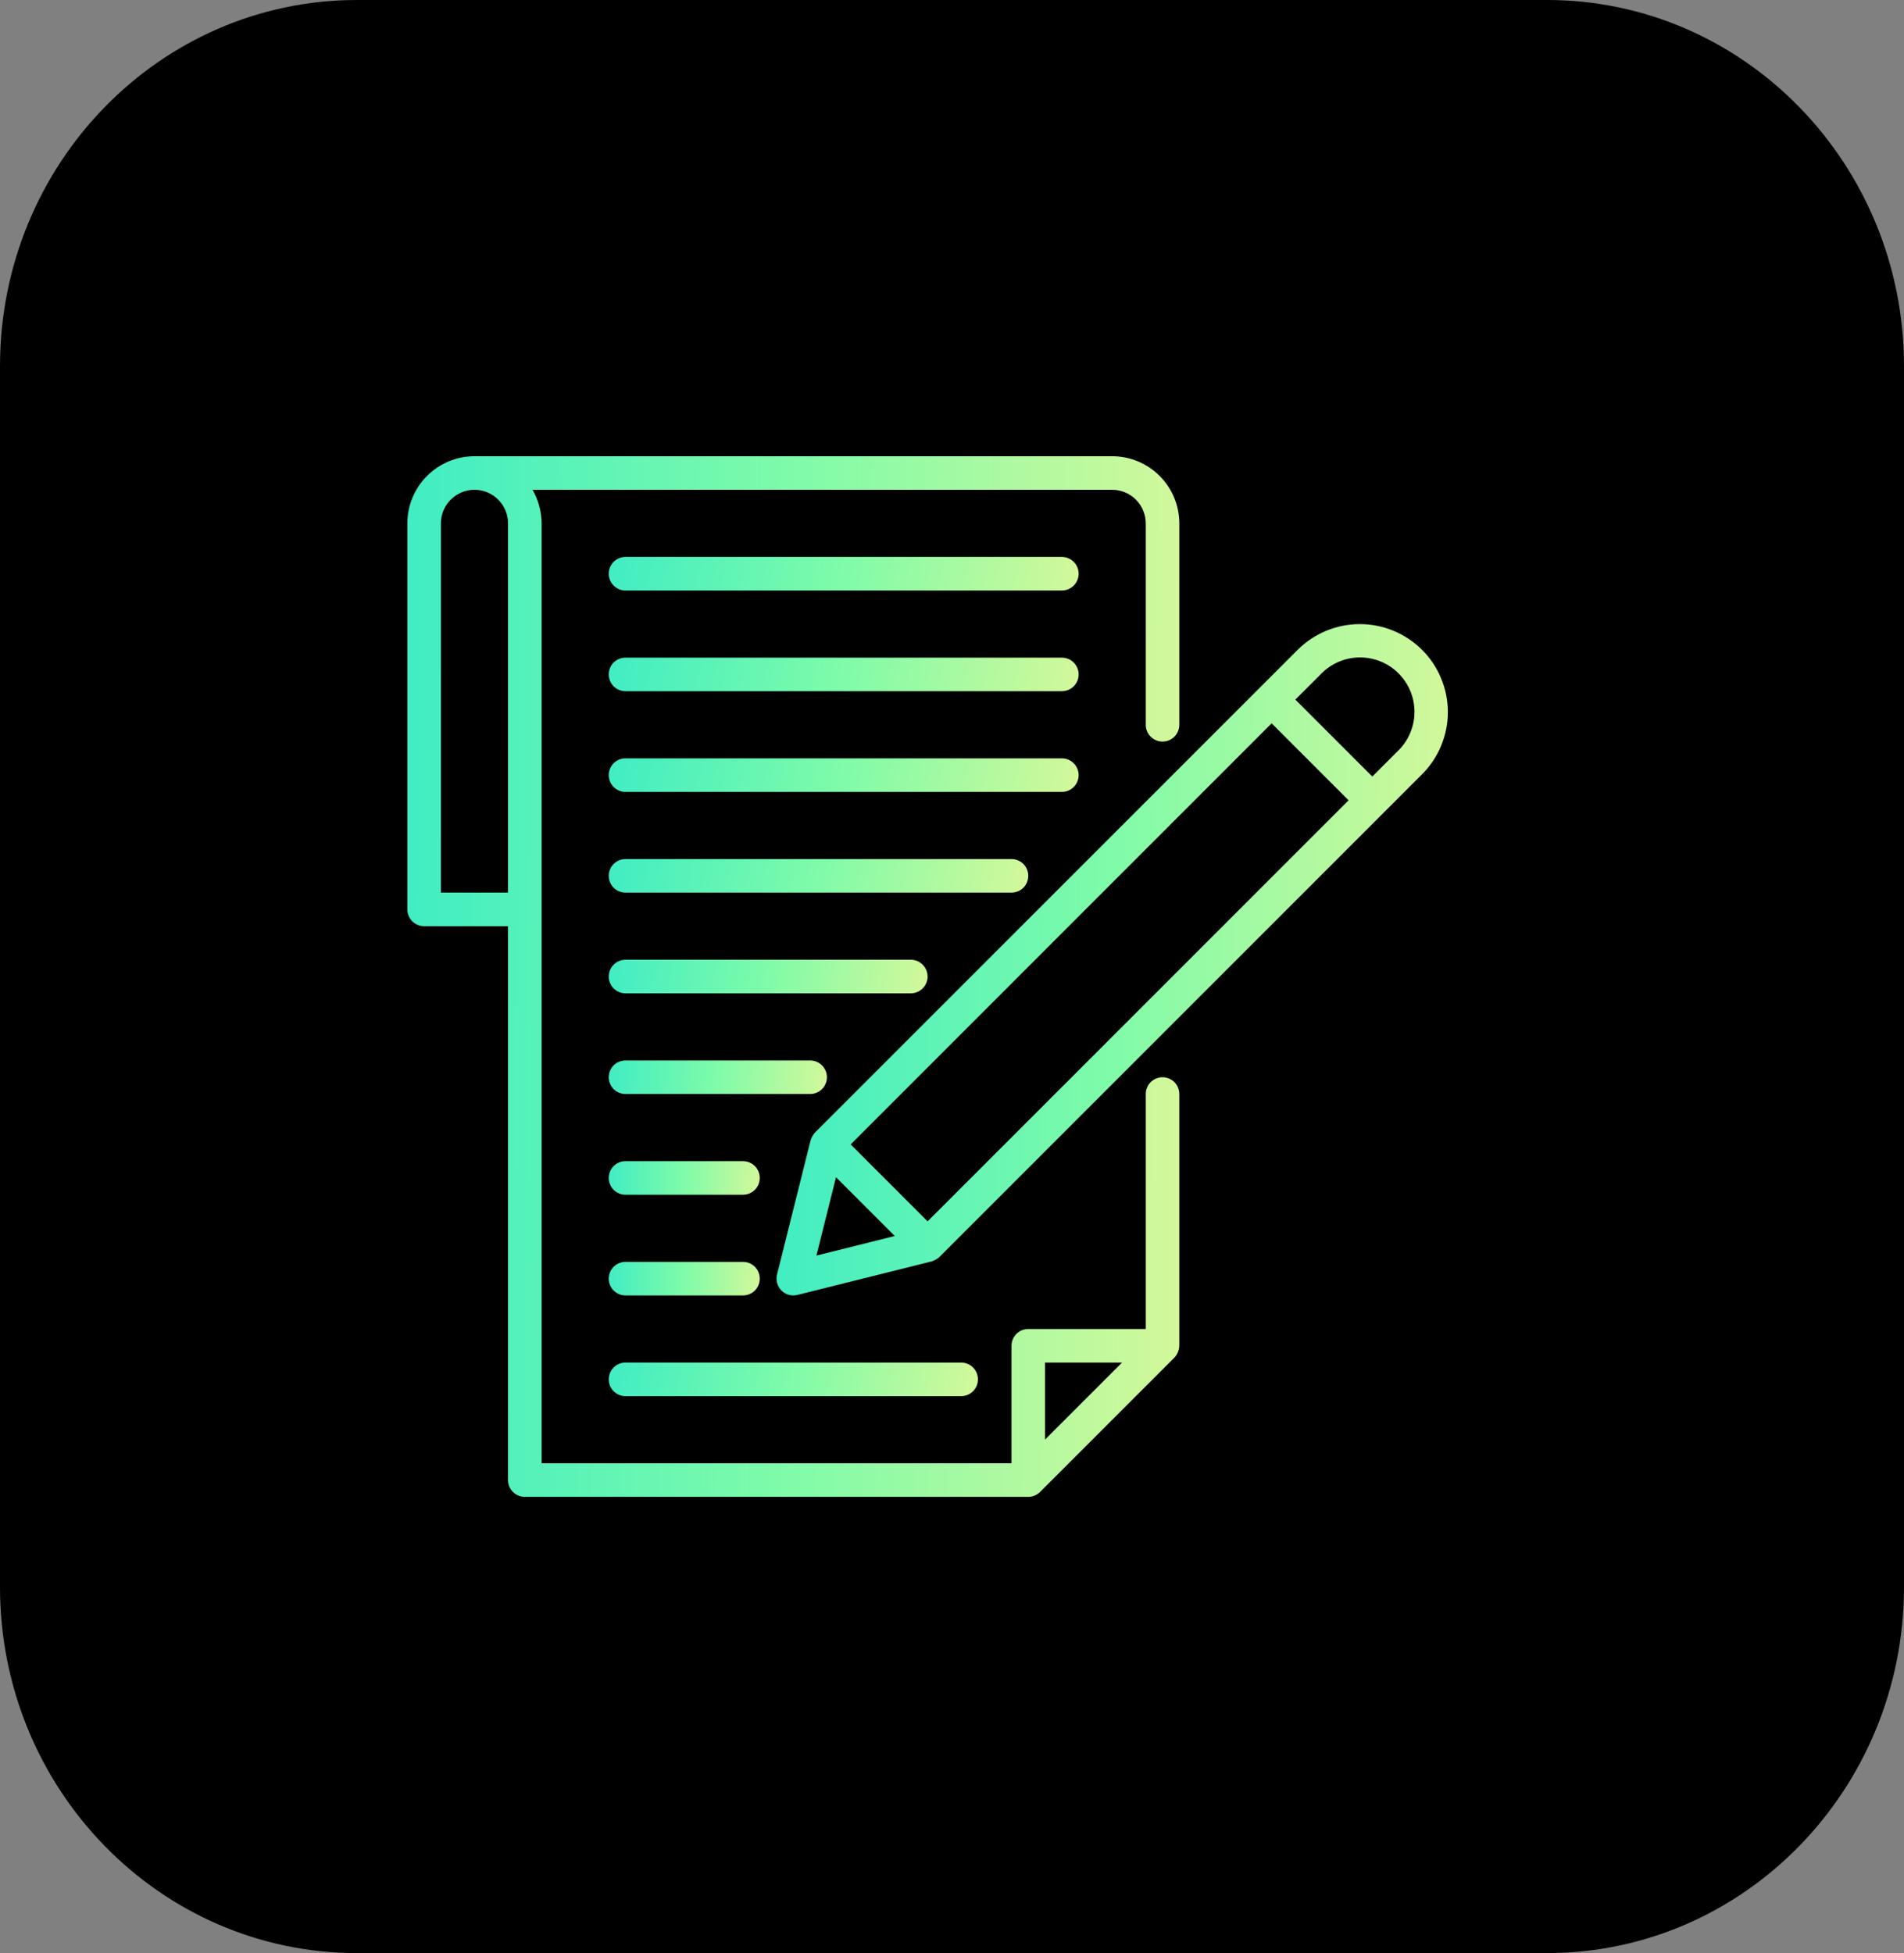 <svg width="39" height="40" viewBox="0 0 39 40" fill="none" xmlns="http://www.w3.org/2000/svg">
<rect x="0" y="0" width="39" height="40" fill="#808080" stroke="none"/>
<path d="M31.688 40H7.312C3.274 40 0 36.643 0 32.5V7.5C0 3.358 3.274 0 7.312 0H31.688C35.726 0 39 3.358 39 7.5V32.5C39 36.643 35.726 40 31.688 40Z" fill="#000000"/>
<path d="M23.812 22.062C23.721 22.062 23.634 22.099 23.569 22.163C23.505 22.228 23.469 22.315 23.469 22.406V27.219H21.062C20.971 27.219 20.884 27.255 20.819 27.319C20.755 27.384 20.719 27.471 20.719 27.562V29.969H11.094V10.719C11.092 10.478 11.028 10.241 10.909 10.031H22.781C22.963 10.031 23.138 10.104 23.267 10.233C23.396 10.362 23.468 10.537 23.469 10.719V14.844C23.469 14.935 23.505 15.022 23.569 15.087C23.634 15.151 23.721 15.188 23.812 15.188C23.904 15.188 23.991 15.151 24.056 15.087C24.12 15.022 24.156 14.935 24.156 14.844V10.719C24.156 10.354 24.011 10.005 23.753 9.747C23.495 9.489 23.146 9.344 22.781 9.344H9.719C9.354 9.344 9.005 9.489 8.747 9.747C8.489 10.005 8.344 10.354 8.344 10.719V18.625C8.344 18.716 8.38 18.804 8.444 18.868C8.509 18.933 8.596 18.969 8.688 18.969H10.406V30.312C10.406 30.404 10.443 30.491 10.507 30.556C10.571 30.62 10.659 30.656 10.75 30.656H21.062C21.154 30.656 21.241 30.62 21.305 30.555L24.055 27.805C24.117 27.739 24.152 27.653 24.156 27.562V22.406C24.156 22.315 24.12 22.228 24.056 22.163C23.991 22.099 23.904 22.062 23.812 22.062ZM9.031 18.281V10.719C9.031 10.536 9.104 10.361 9.233 10.233C9.362 10.104 9.536 10.031 9.719 10.031C9.901 10.031 10.076 10.104 10.205 10.233C10.334 10.361 10.406 10.536 10.406 10.719V18.281H9.031ZM21.406 29.483V27.906H22.983L21.406 29.483Z" fill="url(#paint0_linear_1485_50128)"/>
<path d="M21.75 11.406H12.812C12.721 11.406 12.634 11.443 12.569 11.507C12.505 11.571 12.469 11.659 12.469 11.75C12.469 11.841 12.505 11.929 12.569 11.993C12.634 12.057 12.721 12.094 12.812 12.094H21.75C21.841 12.094 21.929 12.057 21.993 11.993C22.058 11.929 22.094 11.841 22.094 11.75C22.094 11.659 22.058 11.571 21.993 11.507C21.929 11.443 21.841 11.406 21.75 11.406Z" fill="url(#paint1_linear_1485_50128)"/>
<path d="M21.75 13.469H12.812C12.721 13.469 12.634 13.505 12.569 13.569C12.505 13.634 12.469 13.721 12.469 13.812C12.469 13.904 12.505 13.991 12.569 14.056C12.634 14.12 12.721 14.156 12.812 14.156H21.75C21.841 14.156 21.929 14.12 21.993 14.056C22.058 13.991 22.094 13.904 22.094 13.812C22.094 13.721 22.058 13.634 21.993 13.569C21.929 13.505 21.841 13.469 21.75 13.469Z" fill="url(#paint2_linear_1485_50128)"/>
<path d="M22.094 15.875C22.094 15.784 22.058 15.696 21.993 15.632C21.929 15.568 21.841 15.531 21.75 15.531H12.812C12.721 15.531 12.634 15.568 12.569 15.632C12.505 15.696 12.469 15.784 12.469 15.875C12.469 15.966 12.505 16.054 12.569 16.118C12.634 16.183 12.721 16.219 12.812 16.219H21.75C21.841 16.219 21.929 16.183 21.993 16.118C22.058 16.054 22.094 15.966 22.094 15.875Z" fill="url(#paint3_linear_1485_50128)"/>
<path d="M21.062 17.938C21.062 17.846 21.026 17.759 20.962 17.694C20.897 17.63 20.81 17.594 20.719 17.594H12.812C12.721 17.594 12.634 17.63 12.569 17.694C12.505 17.759 12.469 17.846 12.469 17.938C12.469 18.029 12.505 18.116 12.569 18.181C12.634 18.245 12.721 18.281 12.812 18.281H20.719C20.81 18.281 20.897 18.245 20.962 18.181C21.026 18.116 21.062 18.029 21.062 17.938Z" fill="url(#paint4_linear_1485_50128)"/>
<path d="M19 20C19 19.909 18.964 19.821 18.899 19.757C18.835 19.692 18.747 19.656 18.656 19.656H12.812C12.721 19.656 12.634 19.692 12.569 19.757C12.505 19.821 12.469 19.909 12.469 20C12.469 20.091 12.505 20.179 12.569 20.243C12.634 20.308 12.721 20.344 12.812 20.344H18.656C18.747 20.344 18.835 20.308 18.899 20.243C18.964 20.179 19 20.091 19 20Z" fill="url(#paint5_linear_1485_50128)"/>
<path d="M16.938 22.062C16.938 21.971 16.901 21.884 16.837 21.819C16.772 21.755 16.685 21.719 16.594 21.719H12.812C12.721 21.719 12.634 21.755 12.569 21.819C12.505 21.884 12.469 21.971 12.469 22.062C12.469 22.154 12.505 22.241 12.569 22.306C12.634 22.37 12.721 22.406 12.812 22.406H16.594C16.685 22.406 16.772 22.37 16.837 22.306C16.901 22.241 16.938 22.154 16.938 22.062Z" fill="url(#paint6_linear_1485_50128)"/>
<path d="M15.219 23.781H12.812C12.721 23.781 12.634 23.817 12.569 23.882C12.505 23.946 12.469 24.034 12.469 24.125C12.469 24.216 12.505 24.304 12.569 24.368C12.634 24.433 12.721 24.469 12.812 24.469H15.219C15.31 24.469 15.397 24.433 15.462 24.368C15.526 24.304 15.562 24.216 15.562 24.125C15.562 24.034 15.526 23.946 15.462 23.882C15.397 23.817 15.31 23.781 15.219 23.781Z" fill="url(#paint7_linear_1485_50128)"/>
<path d="M12.812 26.531H15.219C15.31 26.531 15.397 26.495 15.462 26.431C15.526 26.366 15.562 26.279 15.562 26.188C15.562 26.096 15.526 26.009 15.462 25.944C15.397 25.88 15.31 25.844 15.219 25.844H12.812C12.721 25.844 12.634 25.88 12.569 25.944C12.505 26.009 12.469 26.096 12.469 26.188C12.469 26.279 12.505 26.366 12.569 26.431C12.634 26.495 12.721 26.531 12.812 26.531Z" fill="url(#paint8_linear_1485_50128)"/>
<path d="M12.812 28.594H19.688C19.779 28.594 19.866 28.558 19.931 28.493C19.995 28.429 20.031 28.341 20.031 28.25C20.031 28.159 19.995 28.071 19.931 28.007C19.866 27.942 19.779 27.906 19.688 27.906H12.812C12.721 27.906 12.634 27.942 12.569 28.007C12.505 28.071 12.469 28.159 12.469 28.25C12.469 28.341 12.505 28.429 12.569 28.493C12.634 28.558 12.721 28.594 12.812 28.594Z" fill="url(#paint9_linear_1485_50128)"/>
<path d="M29.128 13.309C28.79 12.972 28.332 12.782 27.854 12.782C27.376 12.782 26.918 12.972 26.58 13.309L16.694 23.195C16.653 23.24 16.622 23.295 16.604 23.354L15.916 26.104C15.902 26.162 15.903 26.222 15.919 26.279C15.935 26.337 15.965 26.389 16.007 26.431C16.049 26.473 16.101 26.503 16.158 26.519C16.215 26.535 16.276 26.535 16.333 26.521L19.083 25.834C19.142 25.815 19.197 25.785 19.243 25.743L29.128 15.858C29.296 15.69 29.429 15.492 29.519 15.273C29.61 15.054 29.657 14.82 29.657 14.583C29.657 14.347 29.61 14.112 29.519 13.894C29.429 13.675 29.296 13.476 29.128 13.309ZM19 25.014L17.424 23.438L26.047 14.814L27.623 16.391L19 25.014ZM17.124 24.11L18.328 25.314L16.723 25.715L17.124 24.11ZM28.642 15.371L28.109 15.904L26.533 14.328L27.066 13.795C27.169 13.691 27.292 13.608 27.428 13.551C27.563 13.494 27.708 13.465 27.855 13.465C28.002 13.464 28.148 13.493 28.283 13.549C28.419 13.605 28.543 13.687 28.646 13.791C28.75 13.895 28.833 14.018 28.889 14.154C28.945 14.29 28.973 14.435 28.973 14.582C28.973 14.729 28.943 14.874 28.886 15.01C28.83 15.145 28.747 15.268 28.642 15.372L28.642 15.371Z" fill="url(#paint10_linear_1485_50128)"/>
<defs>
<linearGradient id="paint0_linear_1485_50128" x1="8.344" y1="9.344" x2="24.354" y2="9.494" gradientUnits="userSpaceOnUse">
<stop stop-color="#40EDC3"/>
<stop offset="0.496" stop-color="#7FFBA9"/>
<stop offset="1" stop-color="#D3F89A"/>
</linearGradient>
<linearGradient id="paint1_linear_1485_50128" x1="12.469" y1="11.406" x2="21.921" y2="13.075" gradientUnits="userSpaceOnUse">
<stop stop-color="#40EDC3"/>
<stop offset="0.496" stop-color="#7FFBA9"/>
<stop offset="1" stop-color="#D3F89A"/>
</linearGradient>
<linearGradient id="paint2_linear_1485_50128" x1="12.469" y1="13.469" x2="21.921" y2="15.137" gradientUnits="userSpaceOnUse">
<stop stop-color="#40EDC3"/>
<stop offset="0.496" stop-color="#7FFBA9"/>
<stop offset="1" stop-color="#D3F89A"/>
</linearGradient>
<linearGradient id="paint3_linear_1485_50128" x1="12.469" y1="15.531" x2="21.921" y2="17.2" gradientUnits="userSpaceOnUse">
<stop stop-color="#40EDC3"/>
<stop offset="0.496" stop-color="#7FFBA9"/>
<stop offset="1" stop-color="#D3F89A"/>
</linearGradient>
<linearGradient id="paint4_linear_1485_50128" x1="12.469" y1="17.594" x2="20.96" y2="18.932" gradientUnits="userSpaceOnUse">
<stop stop-color="#40EDC3"/>
<stop offset="0.496" stop-color="#7FFBA9"/>
<stop offset="1" stop-color="#D3F89A"/>
</linearGradient>
<linearGradient id="paint5_linear_1485_50128" x1="12.469" y1="19.656" x2="18.989" y2="20.437" gradientUnits="userSpaceOnUse">
<stop stop-color="#40EDC3"/>
<stop offset="0.496" stop-color="#7FFBA9"/>
<stop offset="1" stop-color="#D3F89A"/>
</linearGradient>
<linearGradient id="paint6_linear_1485_50128" x1="12.469" y1="21.719" x2="16.964" y2="22.087" gradientUnits="userSpaceOnUse">
<stop stop-color="#40EDC3"/>
<stop offset="0.496" stop-color="#7FFBA9"/>
<stop offset="1" stop-color="#D3F89A"/>
</linearGradient>
<linearGradient id="paint7_linear_1485_50128" x1="12.469" y1="23.781" x2="15.591" y2="23.958" gradientUnits="userSpaceOnUse">
<stop stop-color="#40EDC3"/>
<stop offset="0.496" stop-color="#7FFBA9"/>
<stop offset="1" stop-color="#D3F89A"/>
</linearGradient>
<linearGradient id="paint8_linear_1485_50128" x1="12.469" y1="25.844" x2="15.591" y2="26.021" gradientUnits="userSpaceOnUse">
<stop stop-color="#40EDC3"/>
<stop offset="0.496" stop-color="#7FFBA9"/>
<stop offset="1" stop-color="#D3F89A"/>
</linearGradient>
<linearGradient id="paint9_linear_1485_50128" x1="12.469" y1="27.906" x2="19.982" y2="28.948" gradientUnits="userSpaceOnUse">
<stop stop-color="#40EDC3"/>
<stop offset="0.496" stop-color="#7FFBA9"/>
<stop offset="1" stop-color="#D3F89A"/>
</linearGradient>
<linearGradient id="paint10_linear_1485_50128" x1="15.906" y1="12.782" x2="29.828" y2="12.958" gradientUnits="userSpaceOnUse">
<stop stop-color="#40EDC3"/>
<stop offset="0.496" stop-color="#7FFBA9"/>
<stop offset="1" stop-color="#D3F89A"/>
</linearGradient>
</defs>
</svg>
